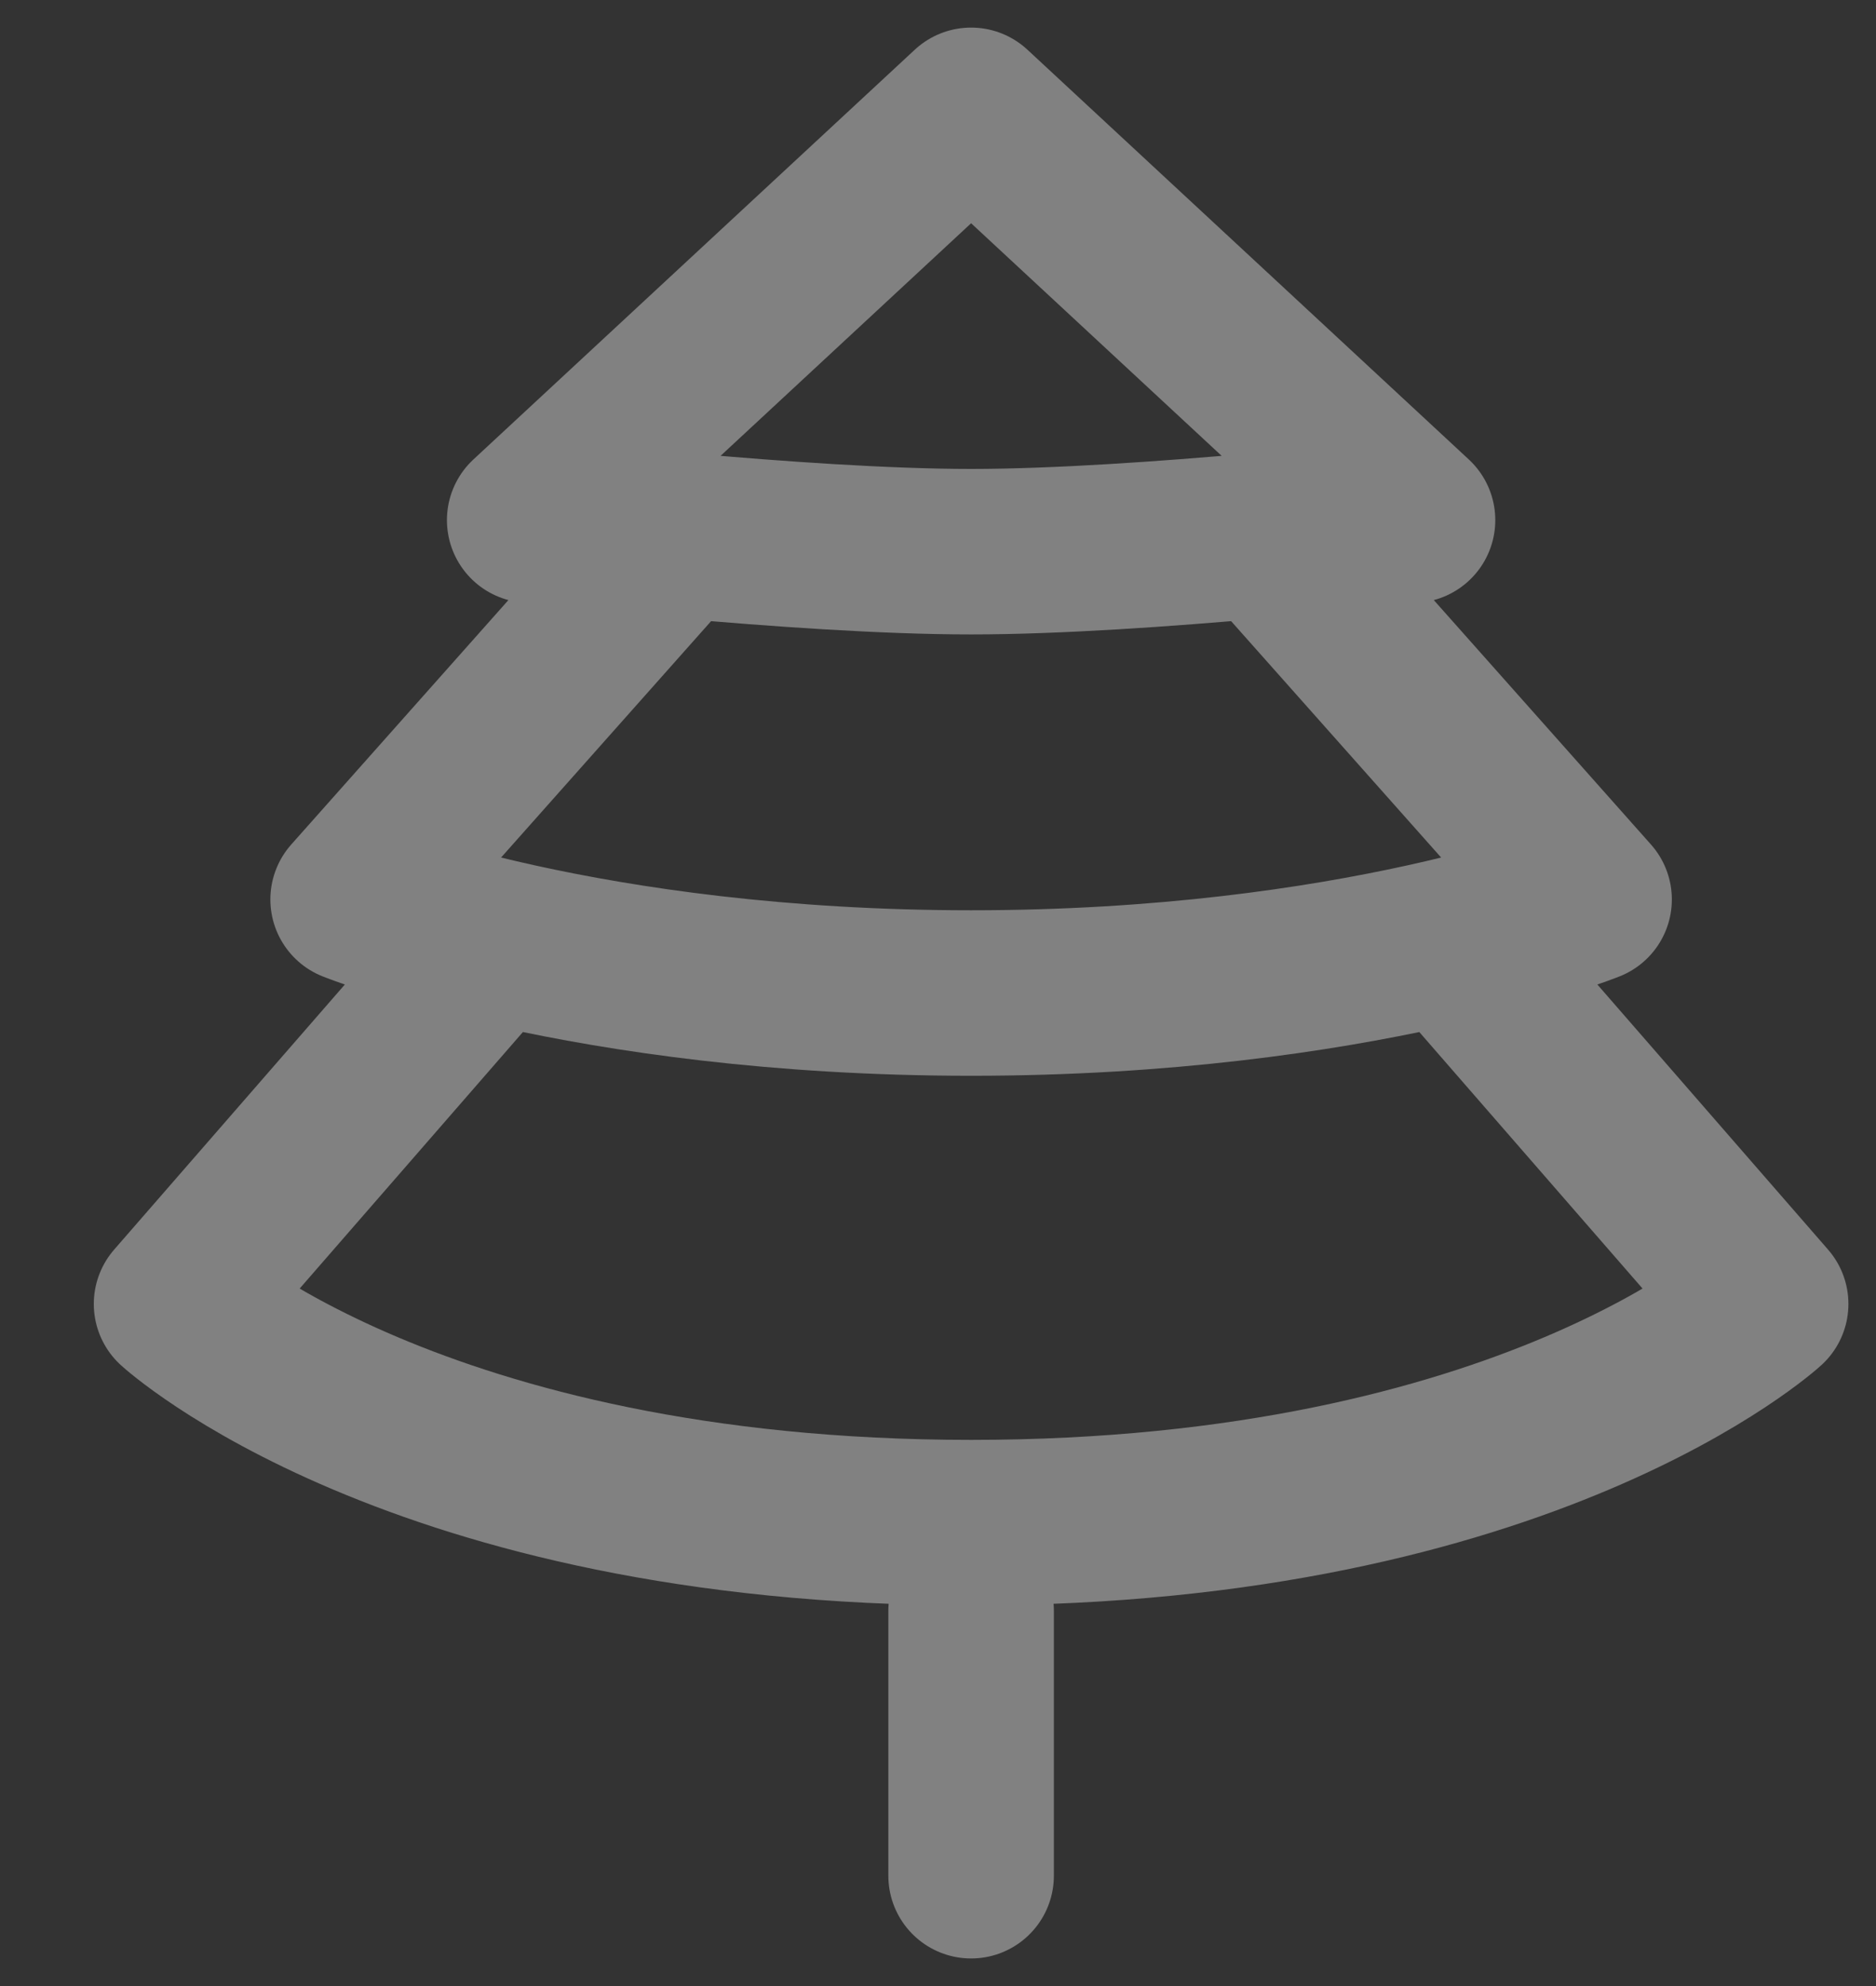 <svg width="17" height="18" viewBox="0 0 17 18" fill="none" xmlns="http://www.w3.org/2000/svg">
<rect x="0" y="0" width="17" height="18" fill="#333333" stroke="none"/>
<path d="M6 5L3.2 8.152C3.2 8.152 5.3 9 8.8 9C12.3 9 14.4 8.152 14.4 8.152L11.6 5M4.4 8.6L1.6 11.818C1.6 11.818 3.76 13.8 8.8 13.8C13.84 13.8 16 11.818 16 11.818L13.2 8.6M8.8 17V14.6M8.8 1L4.8 4.714C4.8 4.714 7.234 5 8.8 5C10.366 5 12.8 4.714 12.8 4.714L8.8 1Z" stroke="white" stroke-opacity="0.38" stroke-width="1.5" stroke-linecap="round" stroke-linejoin="round"/>
</svg>

